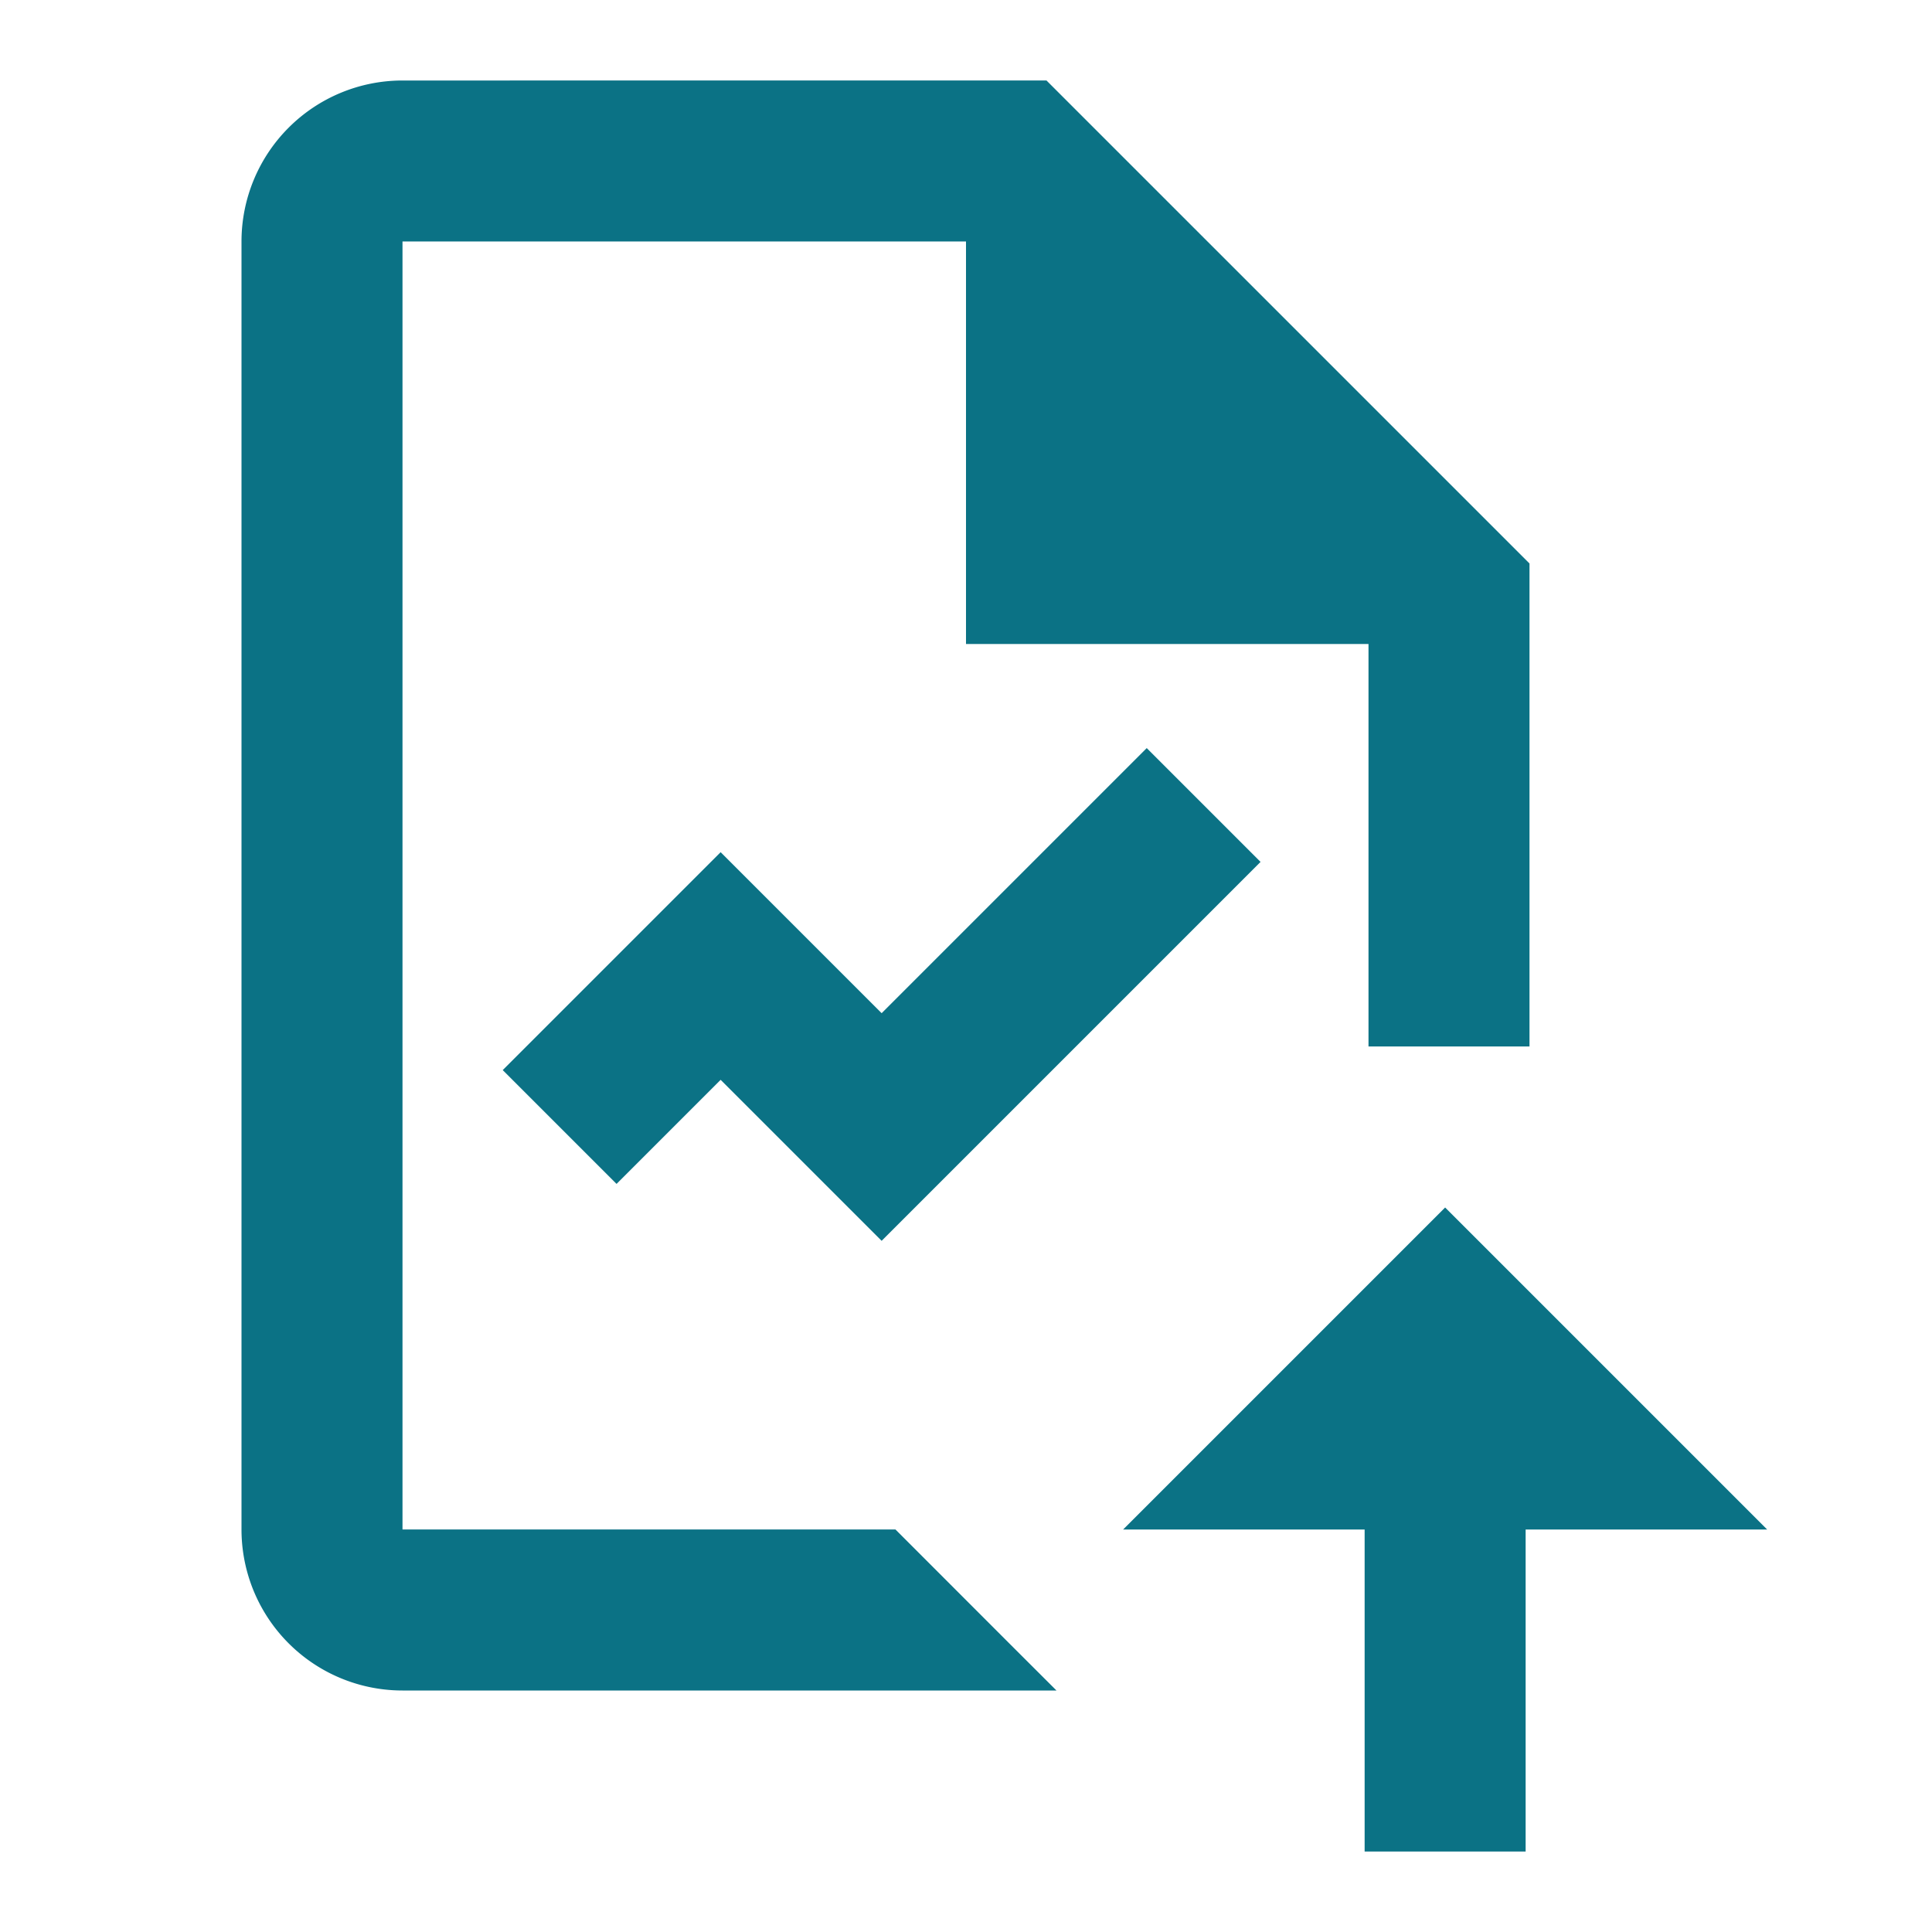 <svg id="i_kml_gpx_hochladen" xmlns="http://www.w3.org/2000/svg" width="24" height="24" viewBox="0 0 24 24">
  <path id="icon_kml_upload" d="M431.524,166.321a2,2,0,0,0-2,2v16a2,2,0,0,0,2,2h8.124l-.587-.586-1.413-1.414h-6.124v-16h7v5h5v5h2v-6l-6-6Zm9.245,8.293-3.293,3.293-2-2-2.707,2.707,1.414,1.414,1.293-1.293,2,2,4.707-4.707Zm4.707,13.707v-4h3l-4-4-4,4h3v4Z" transform="translate(-426.524 -165.321)" fill="#0b7285"/>
  <rect id="Rechteck_1971" data-name="Rechteck 1971" width="24" height="24" fill="none"/>
</svg>
